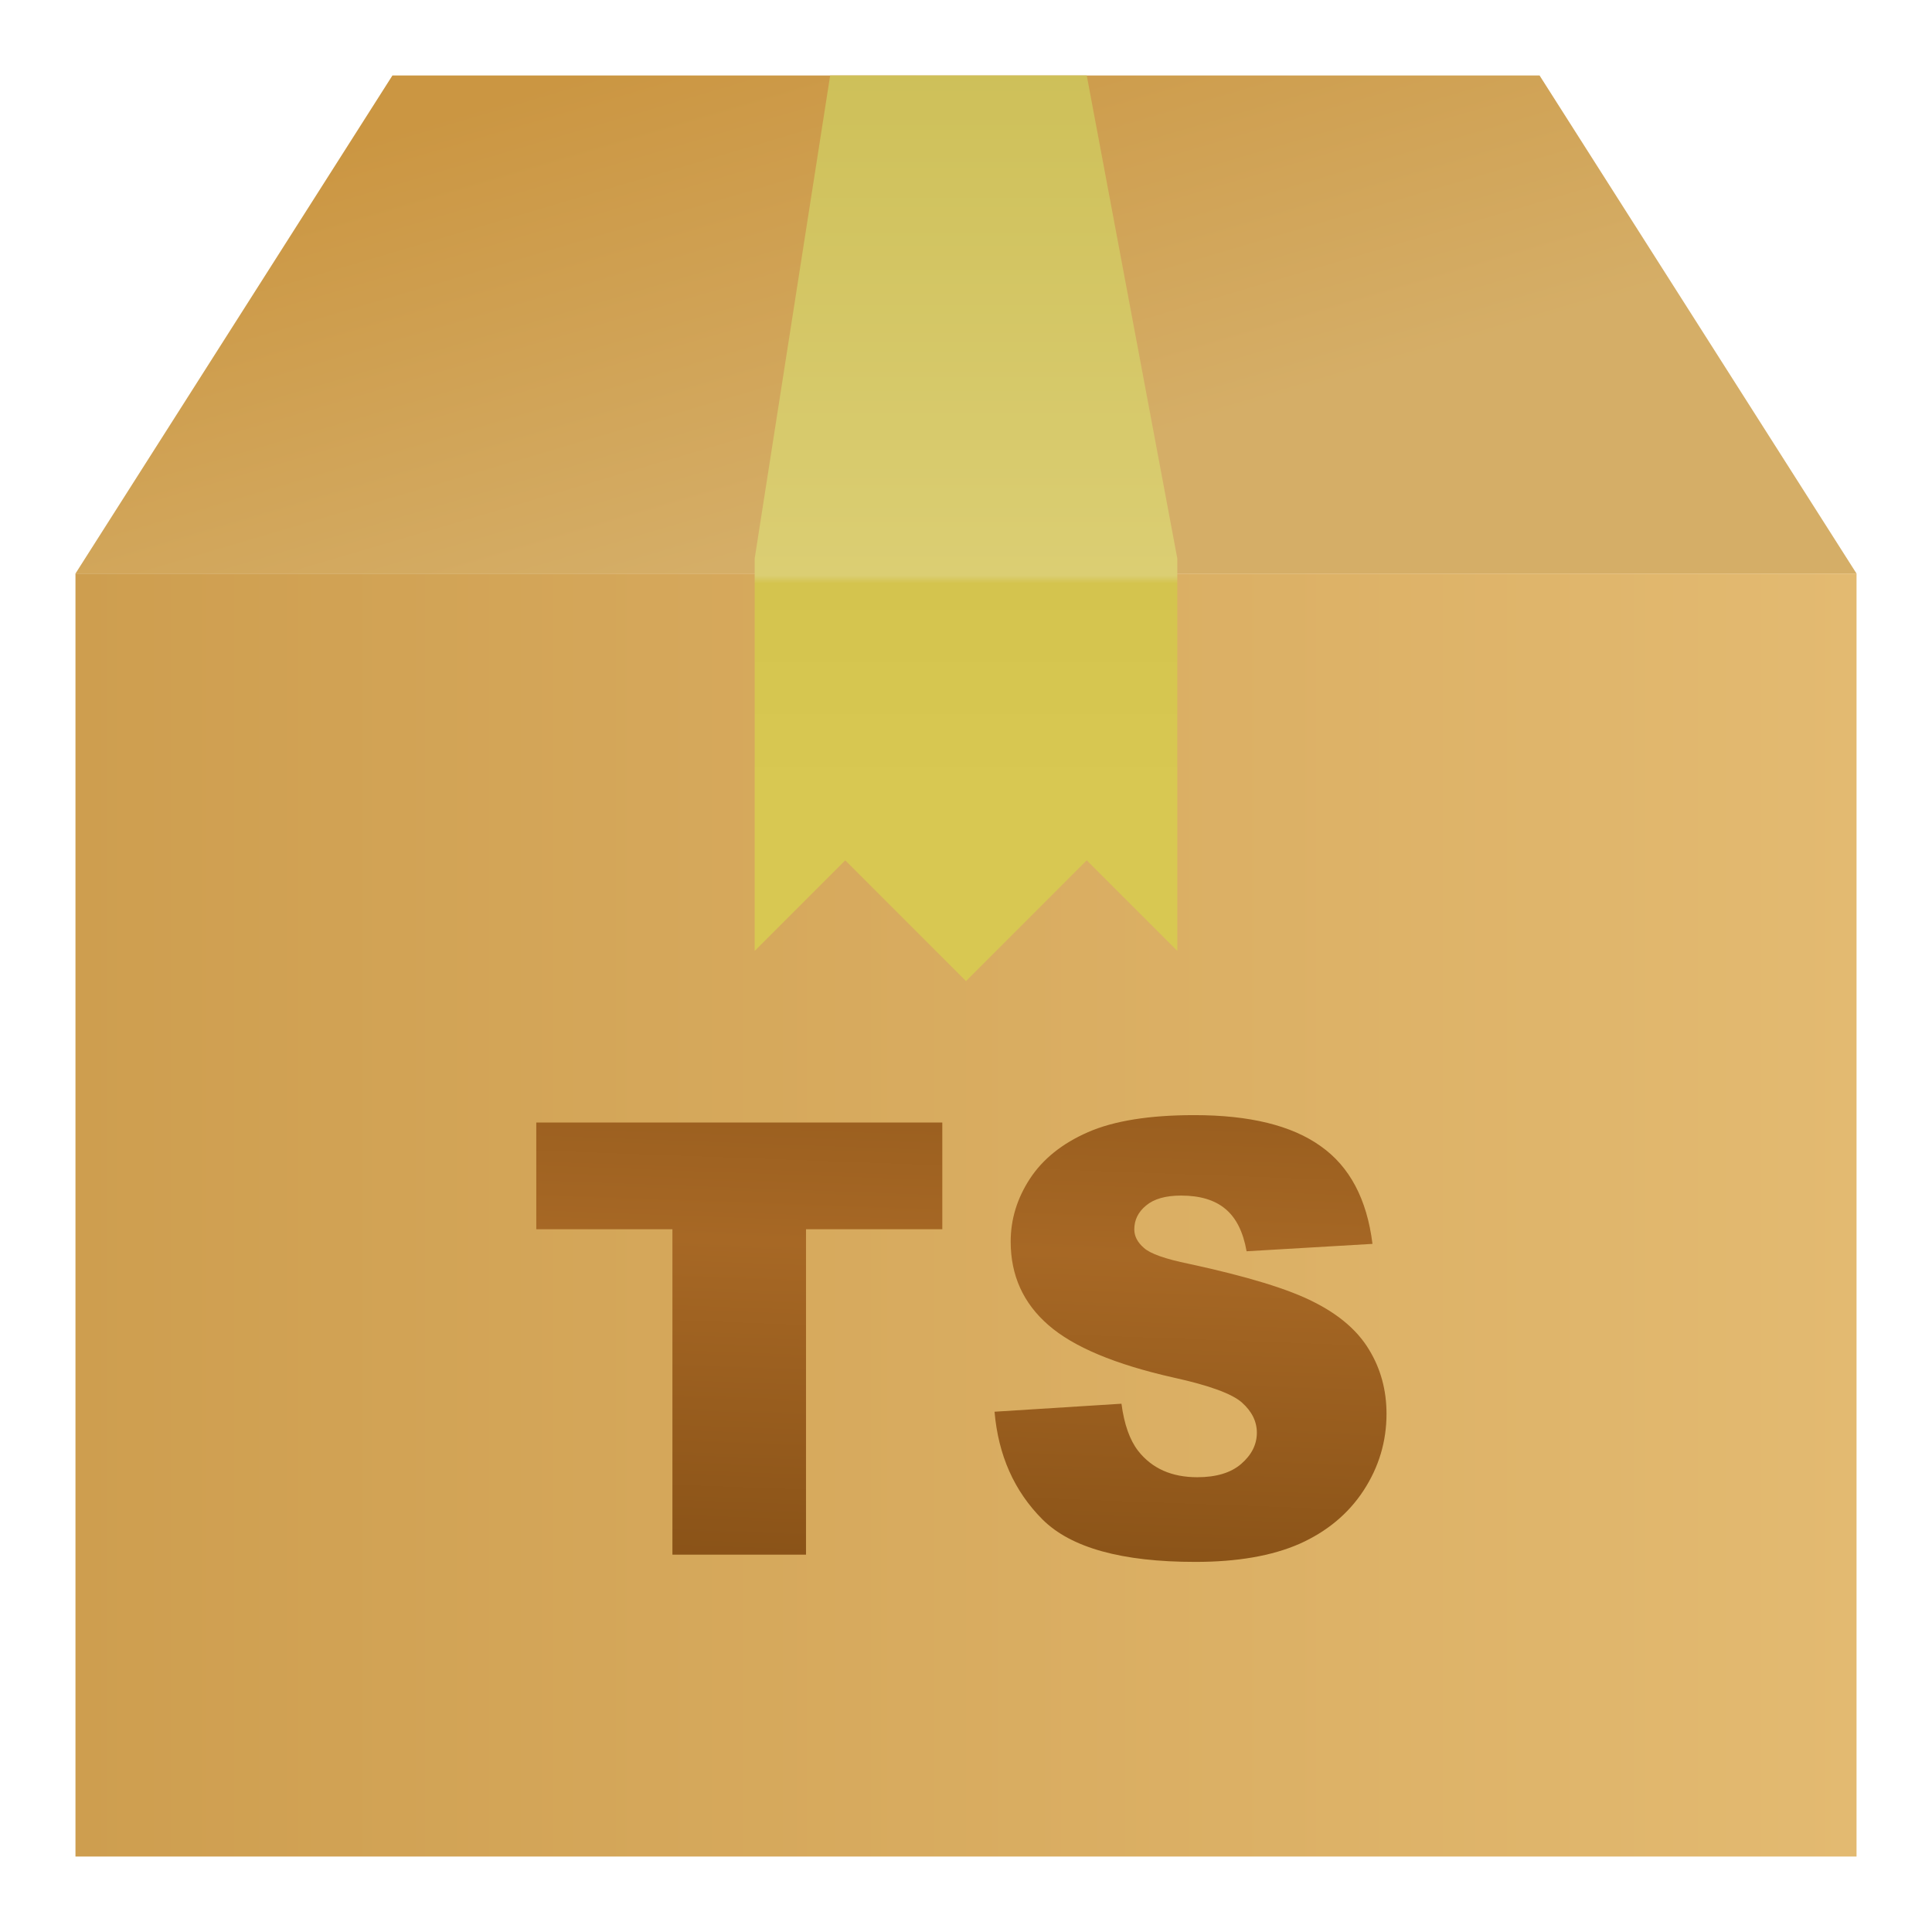 <svg viewBox="0 0 128 128" xmlns="http://www.w3.org/2000/svg"><linearGradient id="a" x1="5" x2="123" y1="80.5" y2="80.5" gradientUnits="userSpaceOnUse"><stop stop-color="#ce9e4f" offset="0"/><stop stop-color="#e3ba71" offset="1"/></linearGradient><linearGradient id="b" gradientUnits="userSpaceOnUse" x1="34.25" x2="43.87" y1="6.19" y2="38.7"><stop offset="0" stop-color="#cb9642"/><stop offset="1" stop-color="#d5ae67"/></linearGradient><linearGradient id="c" x1="64" x2="64" y1="4.74" y2="52.5" gradientUnits="userSpaceOnUse"><stop stop-color="#cec059" offset="0"/><stop stop-color="#dbce73" offset=".699"/><stop stop-color="#d4c44e" offset=".71"/><stop stop-color="#d8c852" offset="1"/></linearGradient><linearGradient id="d" gradientUnits="userSpaceOnUse" spreadMethod="reflect" x1="26.77" x2="27.57" y1="103.16" y2="81.38"><stop offset="0" stop-color="#895217"/><stop offset="1" stop-color="#a76825"/></linearGradient><path d="m26 5-21 33h118l-21-33z" fill="url(#b)"/><path d="m5 123h118v-85h-118z" fill="url(#a)"/><path d="m50 37v26l6-6 8 8 8-8 6 6v-26l-6-32h-17z" fill="url(#c)"/><g fill="url(#d)"><path d="m35.53 74.37h26.9v7.07h-9.03v21.56h-8.85v-21.56h-9.02z"/><path d="m65.89 93.53 8.41-.53q.27 2.05 1.11 3.13 1.37 1.74 3.91 1.74 1.89 0 2.91-.88 1.04-.9 1.04-2.07 0-1.11-.98-1.99-.98-.88-4.53-1.66-5.82-1.31-8.3-3.48-2.5-2.17-2.5-5.53 0-2.21 1.27-4.16 1.29-1.97 3.85-3.09 2.58-1.13 7.05-1.13 5.49 0 8.36 2.05 2.89 2.03 3.44 6.48l-8.34.49q-.34-1.93-1.41-2.81-1.05-.88-2.93-.88-1.54 0-2.32.66-.78.64-.78 1.58 0 .68.64 1.23.63.57 2.97 1.05 5.8 1.25 8.3 2.54 2.52 1.27 3.65 3.16 1.15 1.89 1.15 4.24 0 2.75-1.52 5.08-1.52 2.32-4.26 3.54-2.73 1.19-6.89 1.19-7.3 0-10.12-2.81-2.81-2.81-3.18-7.15z"/></g></svg>